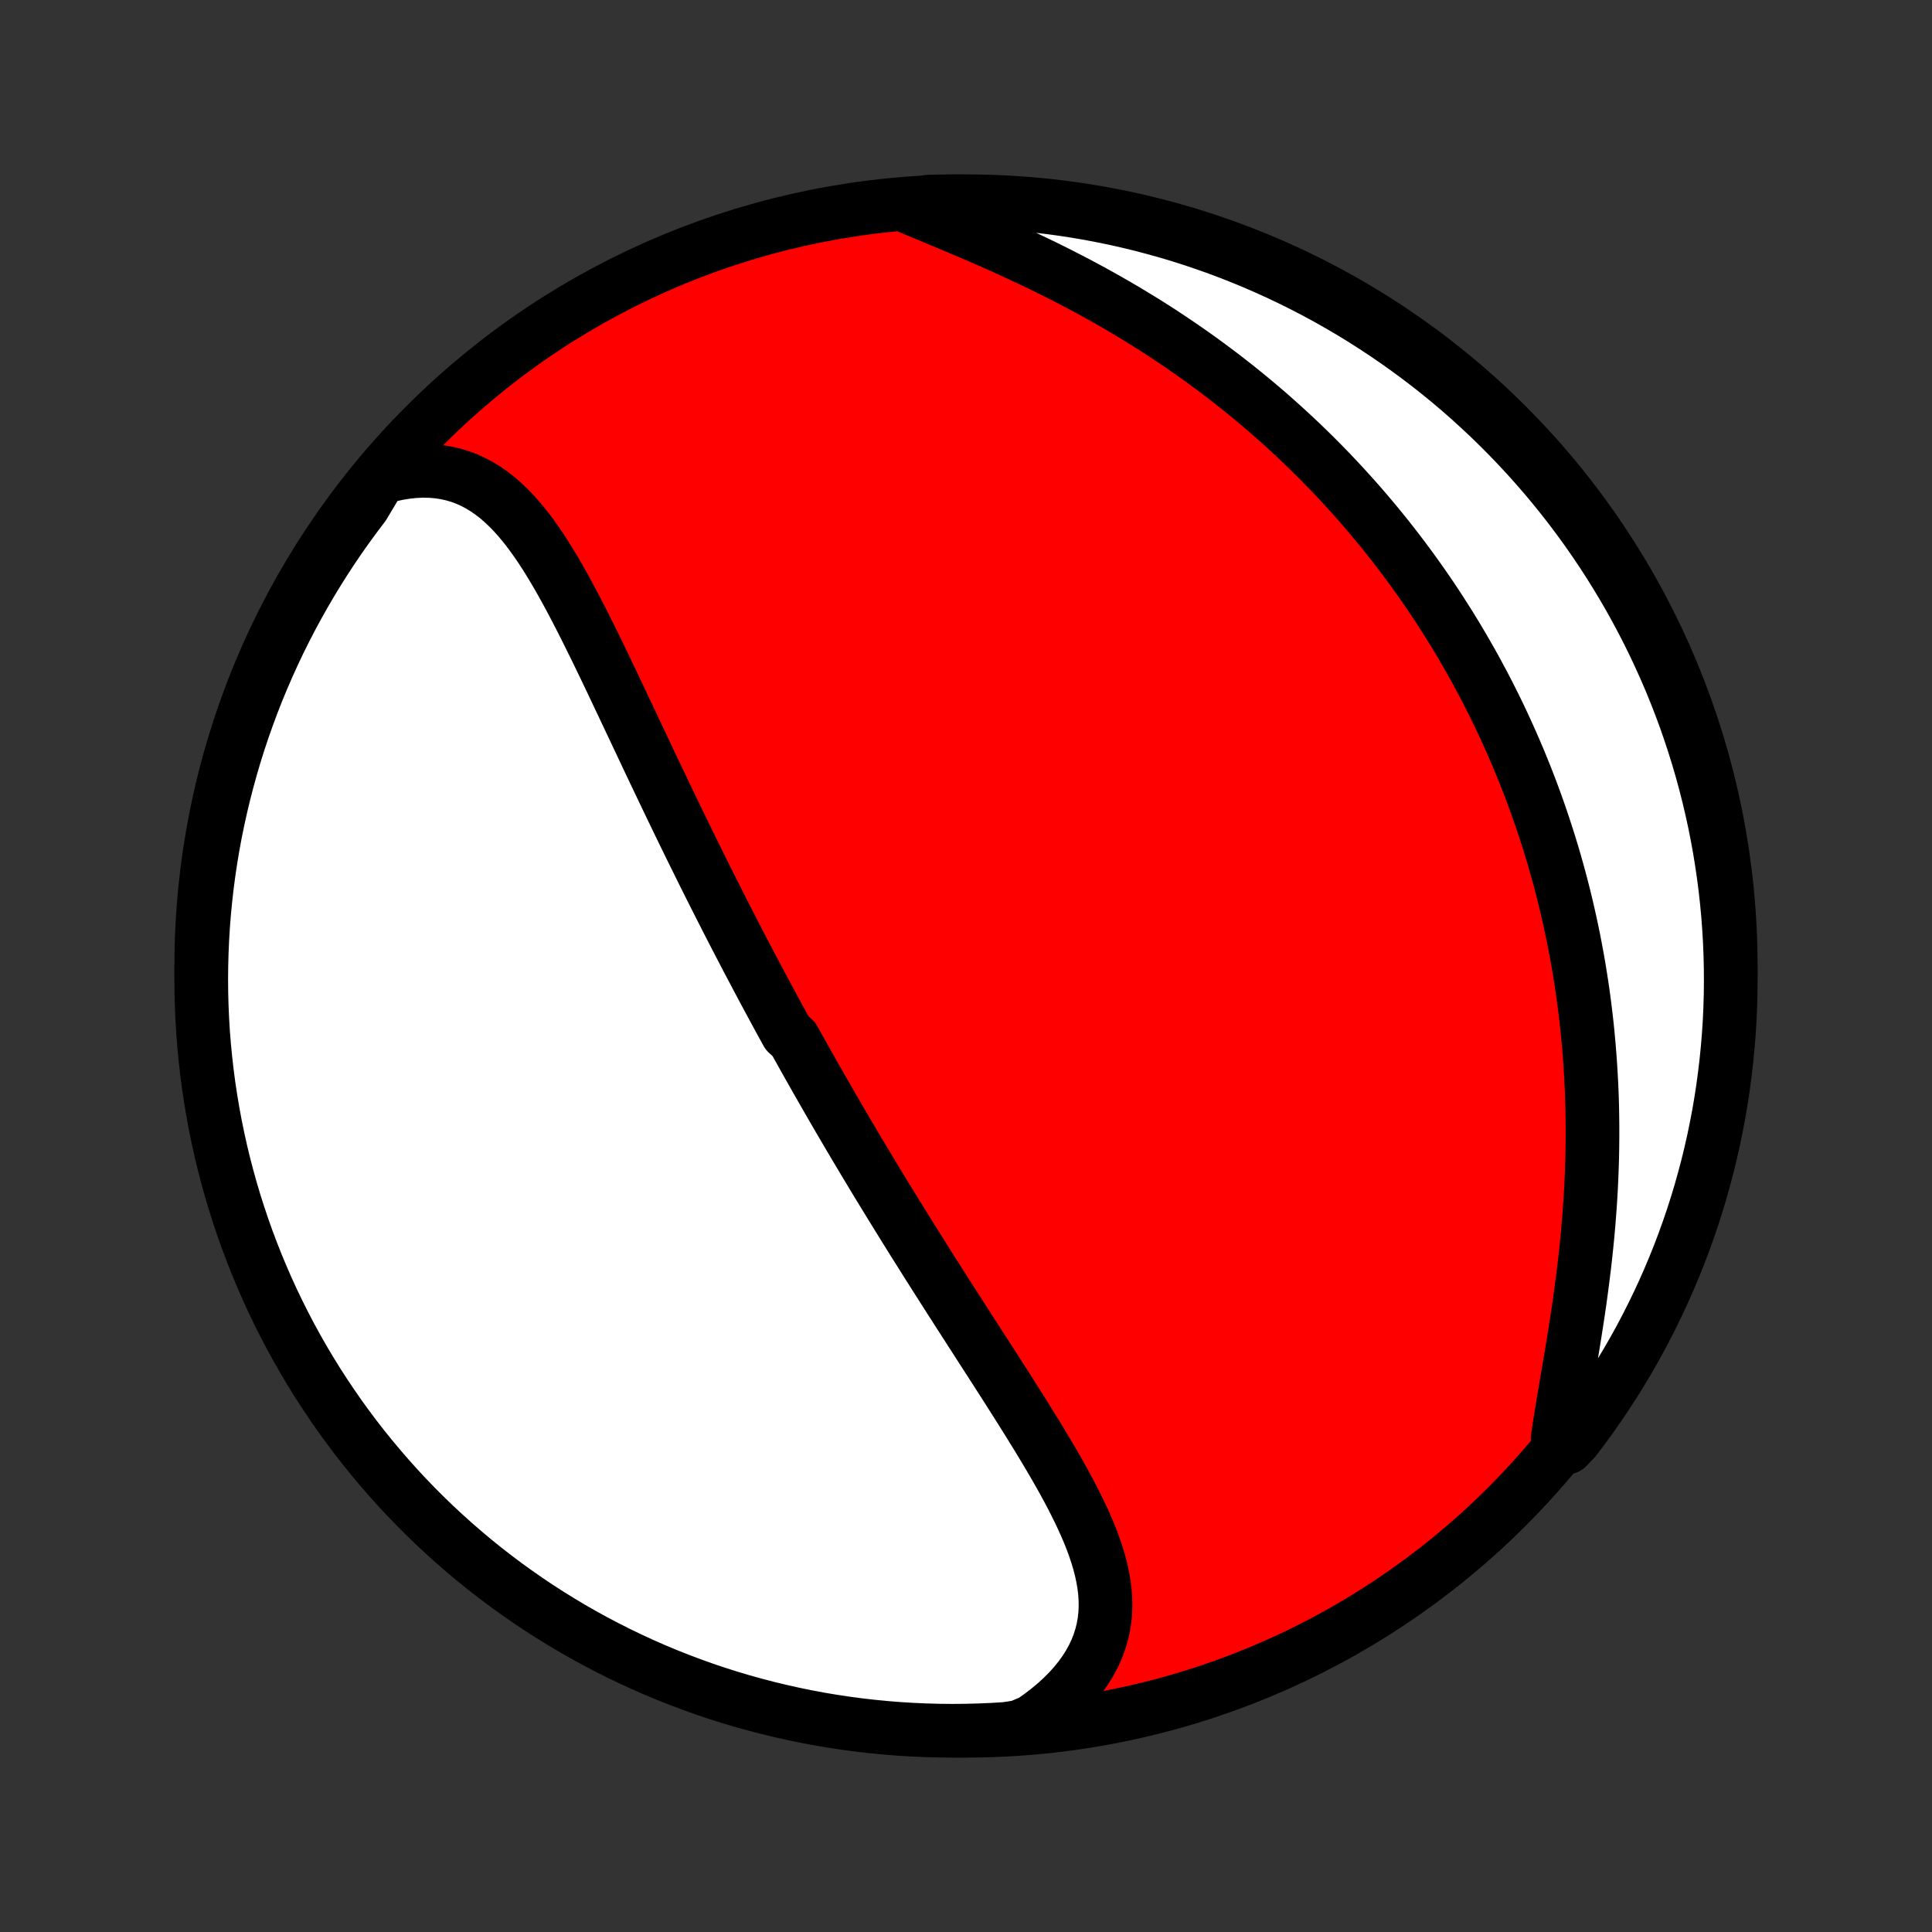 <?xml version="1.0" encoding="utf-8" standalone="no"?>
<!DOCTYPE svg PUBLIC "-//W3C//DTD SVG 1.1//EN"
  "http://www.w3.org/Graphics/SVG/1.1/DTD/svg11.dtd">
<!-- Created with matplotlib (http://matplotlib.org/) -->
<svg height="72pt" version="1.1" viewBox="0 0 72 72" width="72pt" xmlns="http://www.w3.org/2000/svg" xmlns:xlink="http://www.w3.org/1999/xlink">
 <rect x="0" y="0" width="72" height="72" fill="#333333" stroke="none"/>
 <defs>
  <style type="text/css">
*{stroke-linecap:butt;stroke-linejoin:round;}
  </style>
 </defs>
 <g id="figure_1">
  <g id="patch_1">
   <path d="
M0 72
L72 72
L72 0
L0 0
z
" style="fill:none;"/>
  </g>
  <g id="axes_1">
   <g id="PatchCollection_1">
    <defs>
     <path d="
M36 -7.5
C43.558 -7.5 50.808 -10.503 56.153 -15.848
C61.497 -21.192 64.5 -28.442 64.5 -36
C64.5 -43.558 61.497 -50.808 56.153 -56.153
C50.808 -61.497 43.558 -64.5 36 -64.5
C28.442 -64.5 21.192 -61.497 15.848 -56.153
C10.503 -50.808 7.5 -43.558 7.5 -36
C7.5 -28.442 10.503 -21.192 15.848 -15.848
C21.192 -10.503 28.442 -7.5 36 -7.5
z
" id="C0_0_a811fe30f3"/>
     <path d="
M14.162 -54.191
L14.492 -54.282
L14.815 -54.354
L15.132 -54.406
L15.441 -54.439
L15.743 -54.453
L16.037 -54.448
L16.323 -54.424
L16.601 -54.382
L16.87 -54.323
L17.131 -54.246
L17.383 -54.153
L17.627 -54.043
L17.862 -53.919
L18.09 -53.78
L18.31 -53.627
L18.524 -53.462
L18.73 -53.284
L18.93 -53.095
L19.124 -52.896
L19.312 -52.688
L19.495 -52.47
L19.674 -52.244
L19.847 -52.011
L20.017 -51.772
L20.183 -51.526
L20.346 -51.274
L20.505 -51.018
L20.662 -50.757
L20.816 -50.493
L20.968 -50.225
L21.117 -49.954
L21.265 -49.681
L21.41 -49.406
L21.554 -49.128
L21.697 -48.85
L21.838 -48.57
L21.978 -48.289
L22.117 -48.008
L22.255 -47.726
L22.392 -47.444
L22.528 -47.162
L22.663 -46.88
L22.797 -46.599
L22.93 -46.318
L23.063 -46.037
L23.196 -45.758
L23.327 -45.479
L23.458 -45.201
L23.589 -44.925
L23.719 -44.649
L23.849 -44.374
L23.978 -44.101
L24.106 -43.829
L24.234 -43.558
L24.362 -43.289
L24.49 -43.021
L24.617 -42.754
L24.743 -42.489
L24.87 -42.225
L24.996 -41.962
L25.122 -41.701
L25.247 -41.442
L25.372 -41.183
L25.497 -40.926
L25.622 -40.671
L25.746 -40.417
L25.871 -40.164
L25.995 -39.913
L26.119 -39.662
L26.242 -39.413
L26.366 -39.166
L26.489 -38.919
L26.613 -38.674
L26.736 -38.43
L26.859 -38.187
L26.982 -37.945
L27.105 -37.704
L27.228 -37.464
L27.351 -37.225
L27.474 -36.987
L27.597 -36.75
L27.72 -36.514
L27.843 -36.278
L27.966 -36.044
L28.09 -35.81
L28.213 -35.577
L28.337 -35.344
L28.46 -35.112
L28.584 -34.881
L28.709 -34.65
L28.833 -34.419
L28.957 -34.19
L29.082 -33.96
L29.208 -33.731
L29.333 -33.502
L29.585 -33.273
L29.712 -33.045
L29.839 -32.817
L29.966 -32.589
L30.094 -32.361
L30.223 -32.133
L30.352 -31.905
L30.481 -31.678
L30.611 -31.45
L30.742 -31.222
L30.873 -30.994
L31.005 -30.765
L31.137 -30.537
L31.27 -30.308
L31.404 -30.079
L31.539 -29.85
L31.674 -29.62
L31.81 -29.39
L31.947 -29.159
L32.085 -28.928
L32.223 -28.696
L32.363 -28.464
L32.503 -28.231
L32.644 -27.997
L32.786 -27.763
L32.93 -27.528
L33.074 -27.293
L33.219 -27.056
L33.365 -26.819
L33.512 -26.581
L33.66 -26.342
L33.809 -26.102
L33.959 -25.861
L34.11 -25.62
L34.263 -25.377
L34.416 -25.133
L34.57 -24.889
L34.726 -24.643
L34.882 -24.396
L35.04 -24.149
L35.199 -23.9
L35.358 -23.65
L35.519 -23.399
L35.681 -23.146
L35.843 -22.893
L36.007 -22.639
L36.171 -22.383
L36.337 -22.127
L36.502 -21.869
L36.669 -21.61
L36.837 -21.35
L37.005 -21.089
L37.173 -20.827
L37.342 -20.564
L37.511 -20.3
L37.679 -20.035
L37.849 -19.768
L38.017 -19.501
L38.185 -19.234
L38.353 -18.965
L38.52 -18.695
L38.686 -18.425
L38.85 -18.154
L39.013 -17.882
L39.174 -17.61
L39.333 -17.337
L39.489 -17.064
L39.642 -16.79
L39.791 -16.516
L39.937 -16.241
L40.077 -15.966
L40.213 -15.691
L40.343 -15.416
L40.467 -15.141
L40.584 -14.866
L40.694 -14.591
L40.794 -14.315
L40.886 -14.04
L40.968 -13.765
L41.038 -13.491
L41.097 -13.217
L41.144 -12.943
L41.177 -12.67
L41.196 -12.397
L41.199 -12.126
L41.187 -11.855
L41.158 -11.585
L41.111 -11.316
L41.046 -11.049
L40.963 -10.784
L40.861 -10.52
L40.739 -10.259
L40.598 -10
L40.437 -9.744
L40.256 -9.492
L40.056 -9.243
L39.837 -8.999
L39.599 -8.759
L39.342 -8.524
L39.067 -8.294
L38.776 -8.071
L38.467 -7.853
L37.974 -7.643
L37.478 -7.568
L36.981 -7.538
L36.483 -7.517
L35.986 -7.504
L35.489 -7.5
L34.991 -7.505
L34.495 -7.518
L33.998 -7.54
L33.502 -7.57
L33.007 -7.61
L32.513 -7.658
L32.02 -7.714
L31.528 -7.779
L31.037 -7.853
L30.548 -7.935
L30.061 -8.026
L29.575 -8.126
L29.092 -8.234
L28.61 -8.35
L28.131 -8.475
L27.654 -8.608
L27.18 -8.749
L26.708 -8.899
L26.239 -9.057
L25.773 -9.224
L25.311 -9.398
L24.851 -9.58
L24.395 -9.771
L23.943 -9.97
L23.494 -10.176
L23.049 -10.39
L22.608 -10.613
L22.171 -10.842
L21.738 -11.08
L21.309 -11.325
L20.886 -11.578
L20.466 -11.838
L20.051 -12.105
L19.642 -12.38
L19.237 -12.662
L18.837 -12.951
L18.443 -13.247
L18.053 -13.55
L17.67 -13.86
L17.292 -14.177
L16.919 -14.5
L16.553 -14.83
L16.192 -15.166
L15.838 -15.508
L15.489 -15.857
L15.147 -16.212
L14.811 -16.573
L14.482 -16.94
L14.159 -17.313
L13.843 -17.691
L13.533 -18.075
L13.23 -18.465
L12.935 -18.859
L12.646 -19.259
L12.365 -19.665
L12.09 -20.075
L11.823 -20.489
L11.564 -20.909
L11.311 -21.333
L11.067 -21.762
L10.829 -22.195
L10.6 -22.632
L10.378 -23.074
L10.164 -23.519
L9.958 -23.968
L9.76 -24.421
L9.57 -24.877
L9.388 -25.337
L9.214 -25.799
L9.048 -26.265
L8.891 -26.735
L8.741 -27.206
L8.6 -27.681
L8.468 -28.158
L8.343 -28.637
L8.227 -29.119
L8.12 -29.602
L8.021 -30.088
L7.931 -30.576
L7.849 -31.065
L7.775 -31.555
L7.711 -32.047
L7.655 -32.541
L7.607 -33.035
L7.568 -33.53
L7.538 -34.026
L7.517 -34.522
L7.504 -35.019
L7.5 -35.517
L7.505 -36.014
L7.518 -36.511
L7.54 -37.009
L7.57 -37.505
L7.61 -38.002
L7.658 -38.498
L7.714 -38.993
L7.779 -39.487
L7.853 -39.98
L7.935 -40.472
L8.026 -40.963
L8.126 -41.452
L8.234 -41.939
L8.35 -42.425
L8.475 -42.908
L8.608 -43.39
L8.749 -43.869
L8.899 -44.346
L9.057 -44.82
L9.224 -45.292
L9.398 -45.761
L9.58 -46.227
L9.771 -46.689
L9.97 -47.149
L10.176 -47.605
L10.39 -48.057
L10.613 -48.506
L10.842 -48.951
L11.08 -49.392
L11.325 -49.829
L11.578 -50.262
L11.838 -50.691
L12.105 -51.114
L12.38 -51.534
L12.662 -51.949
L12.951 -52.358
L13.247 -52.763
L13.55 -53.163
z
" id="C0_1_f1a1e9e460"/>
     <path d="
M33.879 -64.28
L34.237 -64.13
L34.6 -63.979
L34.968 -63.825
L35.339 -63.67
L35.714 -63.513
L36.091 -63.353
L36.469 -63.191
L36.848 -63.026
L37.228 -62.858
L37.607 -62.687
L37.986 -62.513
L38.363 -62.336
L38.739 -62.157
L39.113 -61.974
L39.485 -61.788
L39.854 -61.599
L40.22 -61.408
L40.583 -61.213
L40.942 -61.016
L41.298 -60.816
L41.65 -60.614
L41.998 -60.409
L42.342 -60.201
L42.682 -59.992
L43.018 -59.78
L43.349 -59.566
L43.676 -59.349
L43.998 -59.131
L44.316 -58.911
L44.629 -58.69
L44.938 -58.466
L45.242 -58.241
L45.542 -58.015
L45.837 -57.786
L46.128 -57.557
L46.414 -57.326
L46.696 -57.094
L46.974 -56.861
L47.247 -56.627
L47.515 -56.391
L47.78 -56.154
L48.04 -55.917
L48.297 -55.678
L48.549 -55.439
L48.797 -55.199
L49.041 -54.958
L49.281 -54.716
L49.518 -54.473
L49.75 -54.229
L49.979 -53.985
L50.204 -53.74
L50.426 -53.494
L50.644 -53.248
L50.859 -53.001
L51.07 -52.752
L51.278 -52.504
L51.483 -52.254
L51.684 -52.004
L51.882 -51.753
L52.077 -51.502
L52.269 -51.249
L52.458 -50.996
L52.644 -50.742
L52.827 -50.487
L53.008 -50.232
L53.185 -49.975
L53.36 -49.718
L53.532 -49.46
L53.701 -49.2
L53.867 -48.94
L54.032 -48.679
L54.193 -48.417
L54.352 -48.154
L54.508 -47.89
L54.662 -47.624
L54.814 -47.358
L54.963 -47.09
L55.109 -46.821
L55.254 -46.551
L55.396 -46.279
L55.535 -46.007
L55.673 -45.732
L55.808 -45.457
L55.941 -45.179
L56.071 -44.901
L56.199 -44.62
L56.325 -44.338
L56.449 -44.055
L56.571 -43.77
L56.69 -43.482
L56.807 -43.193
L56.922 -42.903
L57.035 -42.61
L57.145 -42.315
L57.253 -42.018
L57.359 -41.72
L57.462 -41.419
L57.563 -41.115
L57.662 -40.81
L57.759 -40.502
L57.853 -40.193
L57.945 -39.88
L58.034 -39.565
L58.121 -39.248
L58.205 -38.928
L58.287 -38.606
L58.366 -38.281
L58.442 -37.953
L58.516 -37.623
L58.587 -37.29
L58.656 -36.954
L58.721 -36.615
L58.784 -36.273
L58.844 -35.929
L58.9 -35.582
L58.954 -35.231
L59.005 -34.878
L59.052 -34.522
L59.096 -34.163
L59.137 -33.8
L59.174 -33.435
L59.208 -33.067
L59.238 -32.696
L59.265 -32.322
L59.288 -31.945
L59.308 -31.565
L59.324 -31.182
L59.336 -30.796
L59.343 -30.408
L59.347 -30.017
L59.347 -29.624
L59.343 -29.228
L59.336 -28.83
L59.323 -28.429
L59.307 -28.027
L59.287 -27.622
L59.263 -27.216
L59.234 -26.808
L59.202 -26.399
L59.166 -25.989
L59.125 -25.578
L59.082 -25.166
L59.034 -24.754
L58.983 -24.342
L58.929 -23.93
L58.873 -23.518
L58.813 -23.108
L58.751 -22.699
L58.687 -22.291
L58.622 -21.886
L58.555 -21.483
L58.488 -21.084
L58.421 -20.688
L58.354 -20.296
L58.288 -19.909
L58.224 -19.526
L58.163 -19.149
L58.105 -18.779
L58.05 -18.415
L58.398 -18.058
L58.702 -18.376
L58.999 -18.77
L59.289 -19.169
L59.572 -19.573
L59.848 -19.982
L60.117 -20.395
L60.379 -20.814
L60.632 -21.237
L60.879 -21.665
L61.118 -22.097
L61.349 -22.533
L61.572 -22.974
L61.788 -23.418
L61.996 -23.866
L62.196 -24.318
L62.388 -24.774
L62.572 -25.233
L62.748 -25.695
L62.915 -26.16
L63.075 -26.628
L63.226 -27.1
L63.369 -27.573
L63.503 -28.05
L63.63 -28.529
L63.747 -29.01
L63.857 -29.493
L63.957 -29.978
L64.05 -30.465
L64.134 -30.954
L64.209 -31.445
L64.275 -31.936
L64.333 -32.429
L64.383 -32.923
L64.424 -33.418
L64.456 -33.914
L64.479 -34.41
L64.494 -34.907
L64.5 -35.404
L64.497 -35.902
L64.486 -36.399
L64.466 -36.896
L64.437 -37.393
L64.4 -37.89
L64.354 -38.386
L64.299 -38.881
L64.236 -39.376
L64.164 -39.869
L64.084 -40.361
L63.995 -40.852
L63.898 -41.342
L63.791 -41.829
L63.677 -42.315
L63.554 -42.799
L63.423 -43.281
L63.283 -43.761
L63.135 -44.239
L62.979 -44.713
L62.815 -45.186
L62.642 -45.655
L62.461 -46.122
L62.273 -46.585
L62.076 -47.045
L61.871 -47.502
L61.659 -47.955
L61.438 -48.405
L61.21 -48.851
L60.974 -49.293
L60.731 -49.731
L60.48 -50.165
L60.221 -50.594
L59.956 -51.019
L59.682 -51.44
L59.402 -51.855
L59.115 -52.266
L58.82 -52.672
L58.519 -53.073
L58.21 -53.469
L57.895 -53.859
L57.574 -54.244
L57.245 -54.623
L56.91 -54.997
L56.569 -55.365
L56.222 -55.727
L55.868 -56.083
L55.509 -56.433
L55.143 -56.776
L54.772 -57.114
L54.395 -57.445
L54.012 -57.769
L53.624 -58.087
L53.23 -58.398
L52.831 -58.702
L52.427 -58.999
L52.018 -59.289
L51.605 -59.572
L51.186 -59.848
L50.763 -60.117
L50.335 -60.379
L49.903 -60.632
L49.467 -60.879
L49.026 -61.118
L48.582 -61.349
L48.134 -61.572
L47.682 -61.788
L47.226 -61.996
L46.767 -62.196
L46.305 -62.388
L45.84 -62.572
L45.372 -62.748
L44.9 -62.915
L44.427 -63.075
L43.95 -63.226
L43.471 -63.369
L42.99 -63.503
L42.507 -63.63
L42.022 -63.747
L41.535 -63.857
L41.046 -63.957
L40.556 -64.05
L40.064 -64.134
L39.571 -64.209
L39.077 -64.275
L38.582 -64.333
L38.086 -64.383
L37.59 -64.424
L37.093 -64.456
L36.596 -64.479
L36.098 -64.494
L35.601 -64.5
L35.104 -64.497
L34.607 -64.486
z
" id="C0_2_b34ae381c1"/>
    </defs>
    <g clip-path="url(#p1bffca34e9)">
     <use style="fill:#ff0000;stroke:#000000;stroke-width:2.0;" x="0.0" xlink:href="#C0_0_a811fe30f3" y="72.0"/>
    </g>
    <g clip-path="url(#p1bffca34e9)">
     <use style="fill:#ffffff;stroke:#000000;stroke-width:2.0;" x="0.0" xlink:href="#C0_1_f1a1e9e460" y="72.0"/>
    </g>
    <g clip-path="url(#p1bffca34e9)">
     <use style="fill:#ffffff;stroke:#000000;stroke-width:2.0;" x="0.0" xlink:href="#C0_2_b34ae381c1" y="72.0"/>
    </g>
   </g>
  </g>
 </g>
 <defs>
  <clipPath id="p1bffca34e9">
   <rect height="72.0" width="72.0" x="0.0" y="0.0"/>
  </clipPath>
 </defs>
</svg>
